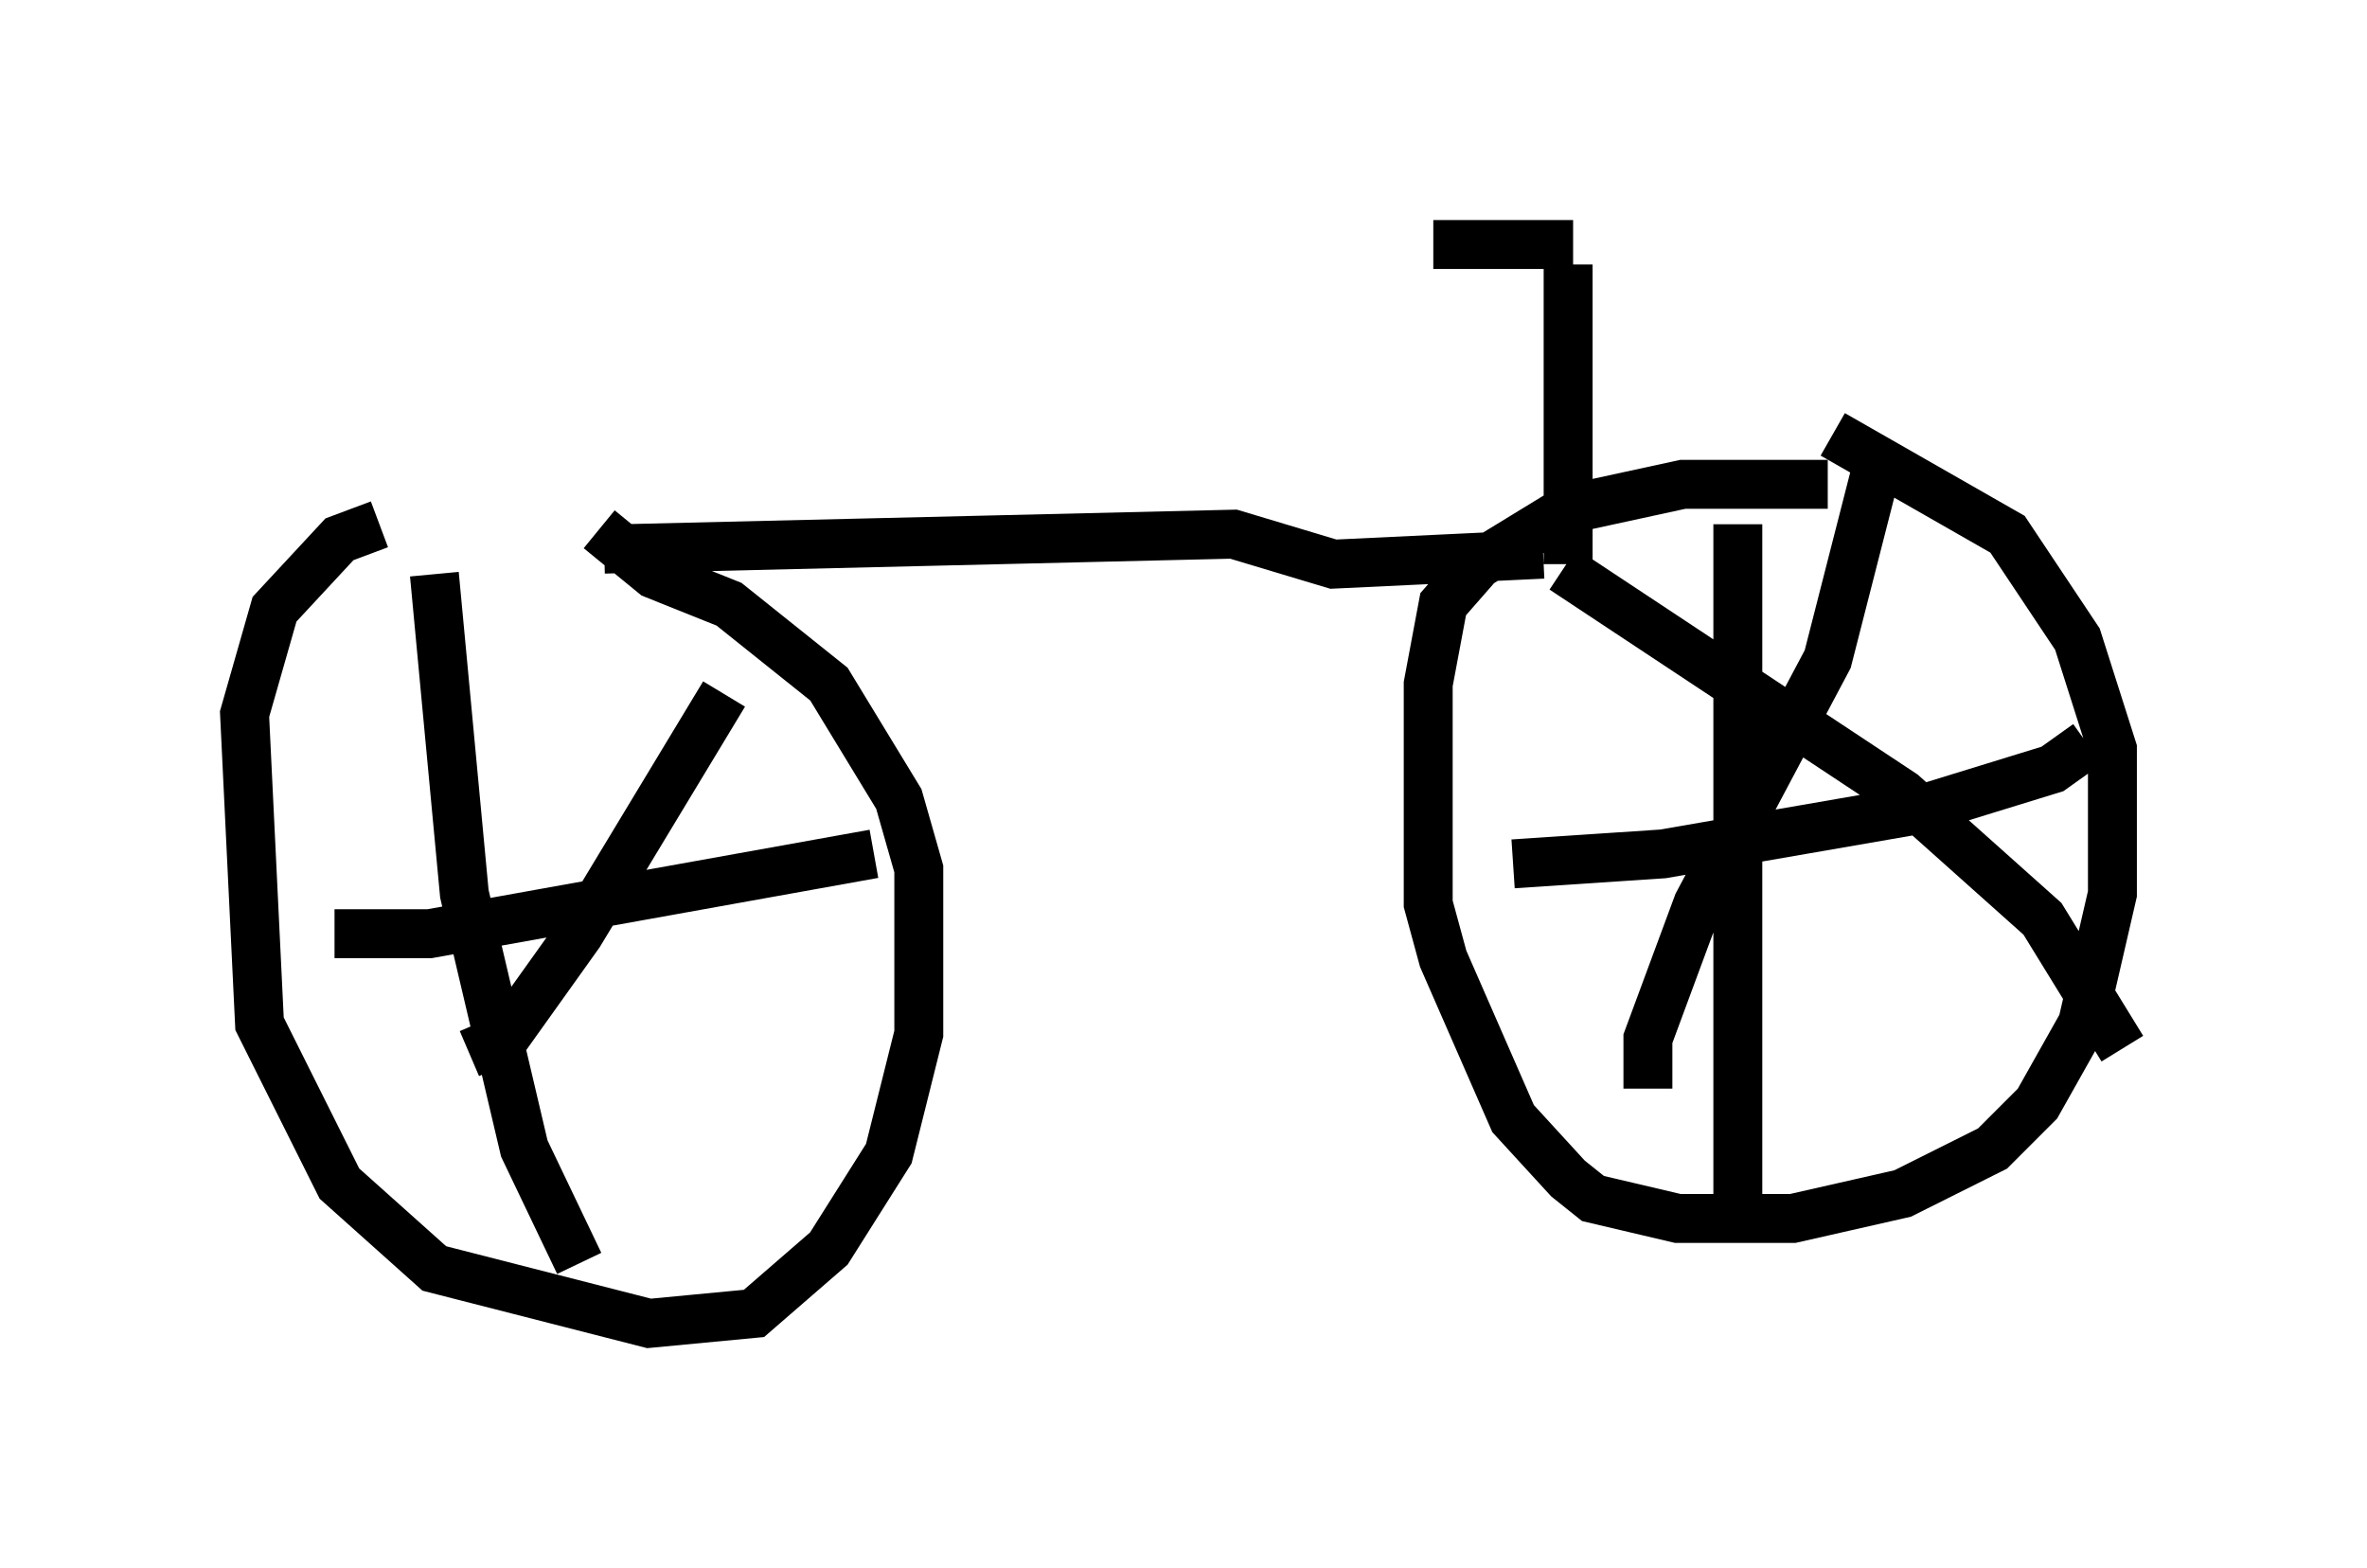 <?xml version="1.0" encoding="utf-8" ?>
<svg baseProfile="full" height="32.05" version="1.1" width="48.384" xmlns="http://www.w3.org/2000/svg" xmlns:ev="http://www.w3.org/2001/xml-events" xmlns:xlink="http://www.w3.org/1999/xlink"><defs /><rect fill="white" height="32.05" width="48.384" x="0" y="0" /><path d="M12.758, 10.615 m-5.002, 0.102 l-0.817, 0.306 -1.327, 1.429 l-0.613, 2.144 0.306, 6.329 l1.633, 3.267 1.94, 1.735 l4.39, 1.123 2.144, -0.204 l1.531, -1.327 1.225, -1.94 l0.613, -2.45 0.0, -3.369 l-0.408, -1.429 -1.429, -2.348 l-2.042, -1.633 -1.531, -0.613 l-1.123, -0.919 m25.113, -0.919 l-2.96, 0.0 -2.348, 0.51 l-1.838, 1.123 -0.715, 0.817 l-0.306, 1.633 0.0, 4.492 l0.306, 1.123 1.429, 3.267 l1.123, 1.225 0.51, 0.408 l1.735, 0.408 2.348, 0.0 l2.246, -0.51 1.838, -0.919 l0.919, -0.919 0.919, -1.633 l0.613, -2.654 0.0, -2.96 l-0.715, -2.246 -1.429, -2.144 l-3.573, -2.042 m-5.513, 2.756 l6.942, 4.594 2.858, 2.552 l1.633, 2.654 m-9.698, 0.817 l0.0, -1.021 1.021, -2.756 l2.654, -5.002 1.123, -4.39 m-2.96, 1.633 l0.0, 13.986 m-4.594, -7.044 l3.063, -0.204 5.308, -0.919 l2.654, -0.817 0.715, -0.51 m-33.79, -3.471 l0.613, 6.533 1.225, 5.206 l1.123, 2.348 m-5.002, -6.738 l1.94, 0.0 9.086, -1.633 m-3.063, -3.267 l-2.96, 4.9 -1.531, 2.144 l-0.715, 0.306 m2.756, -10.311 l12.863, -0.306 2.042, 0.613 l4.288, -0.204 m0.51, -5.921 l0.0, 6.125 m0.102, -6.533 l-2.858, 0.0 " fill="none" stroke="black" stroke-width="1" /></svg>